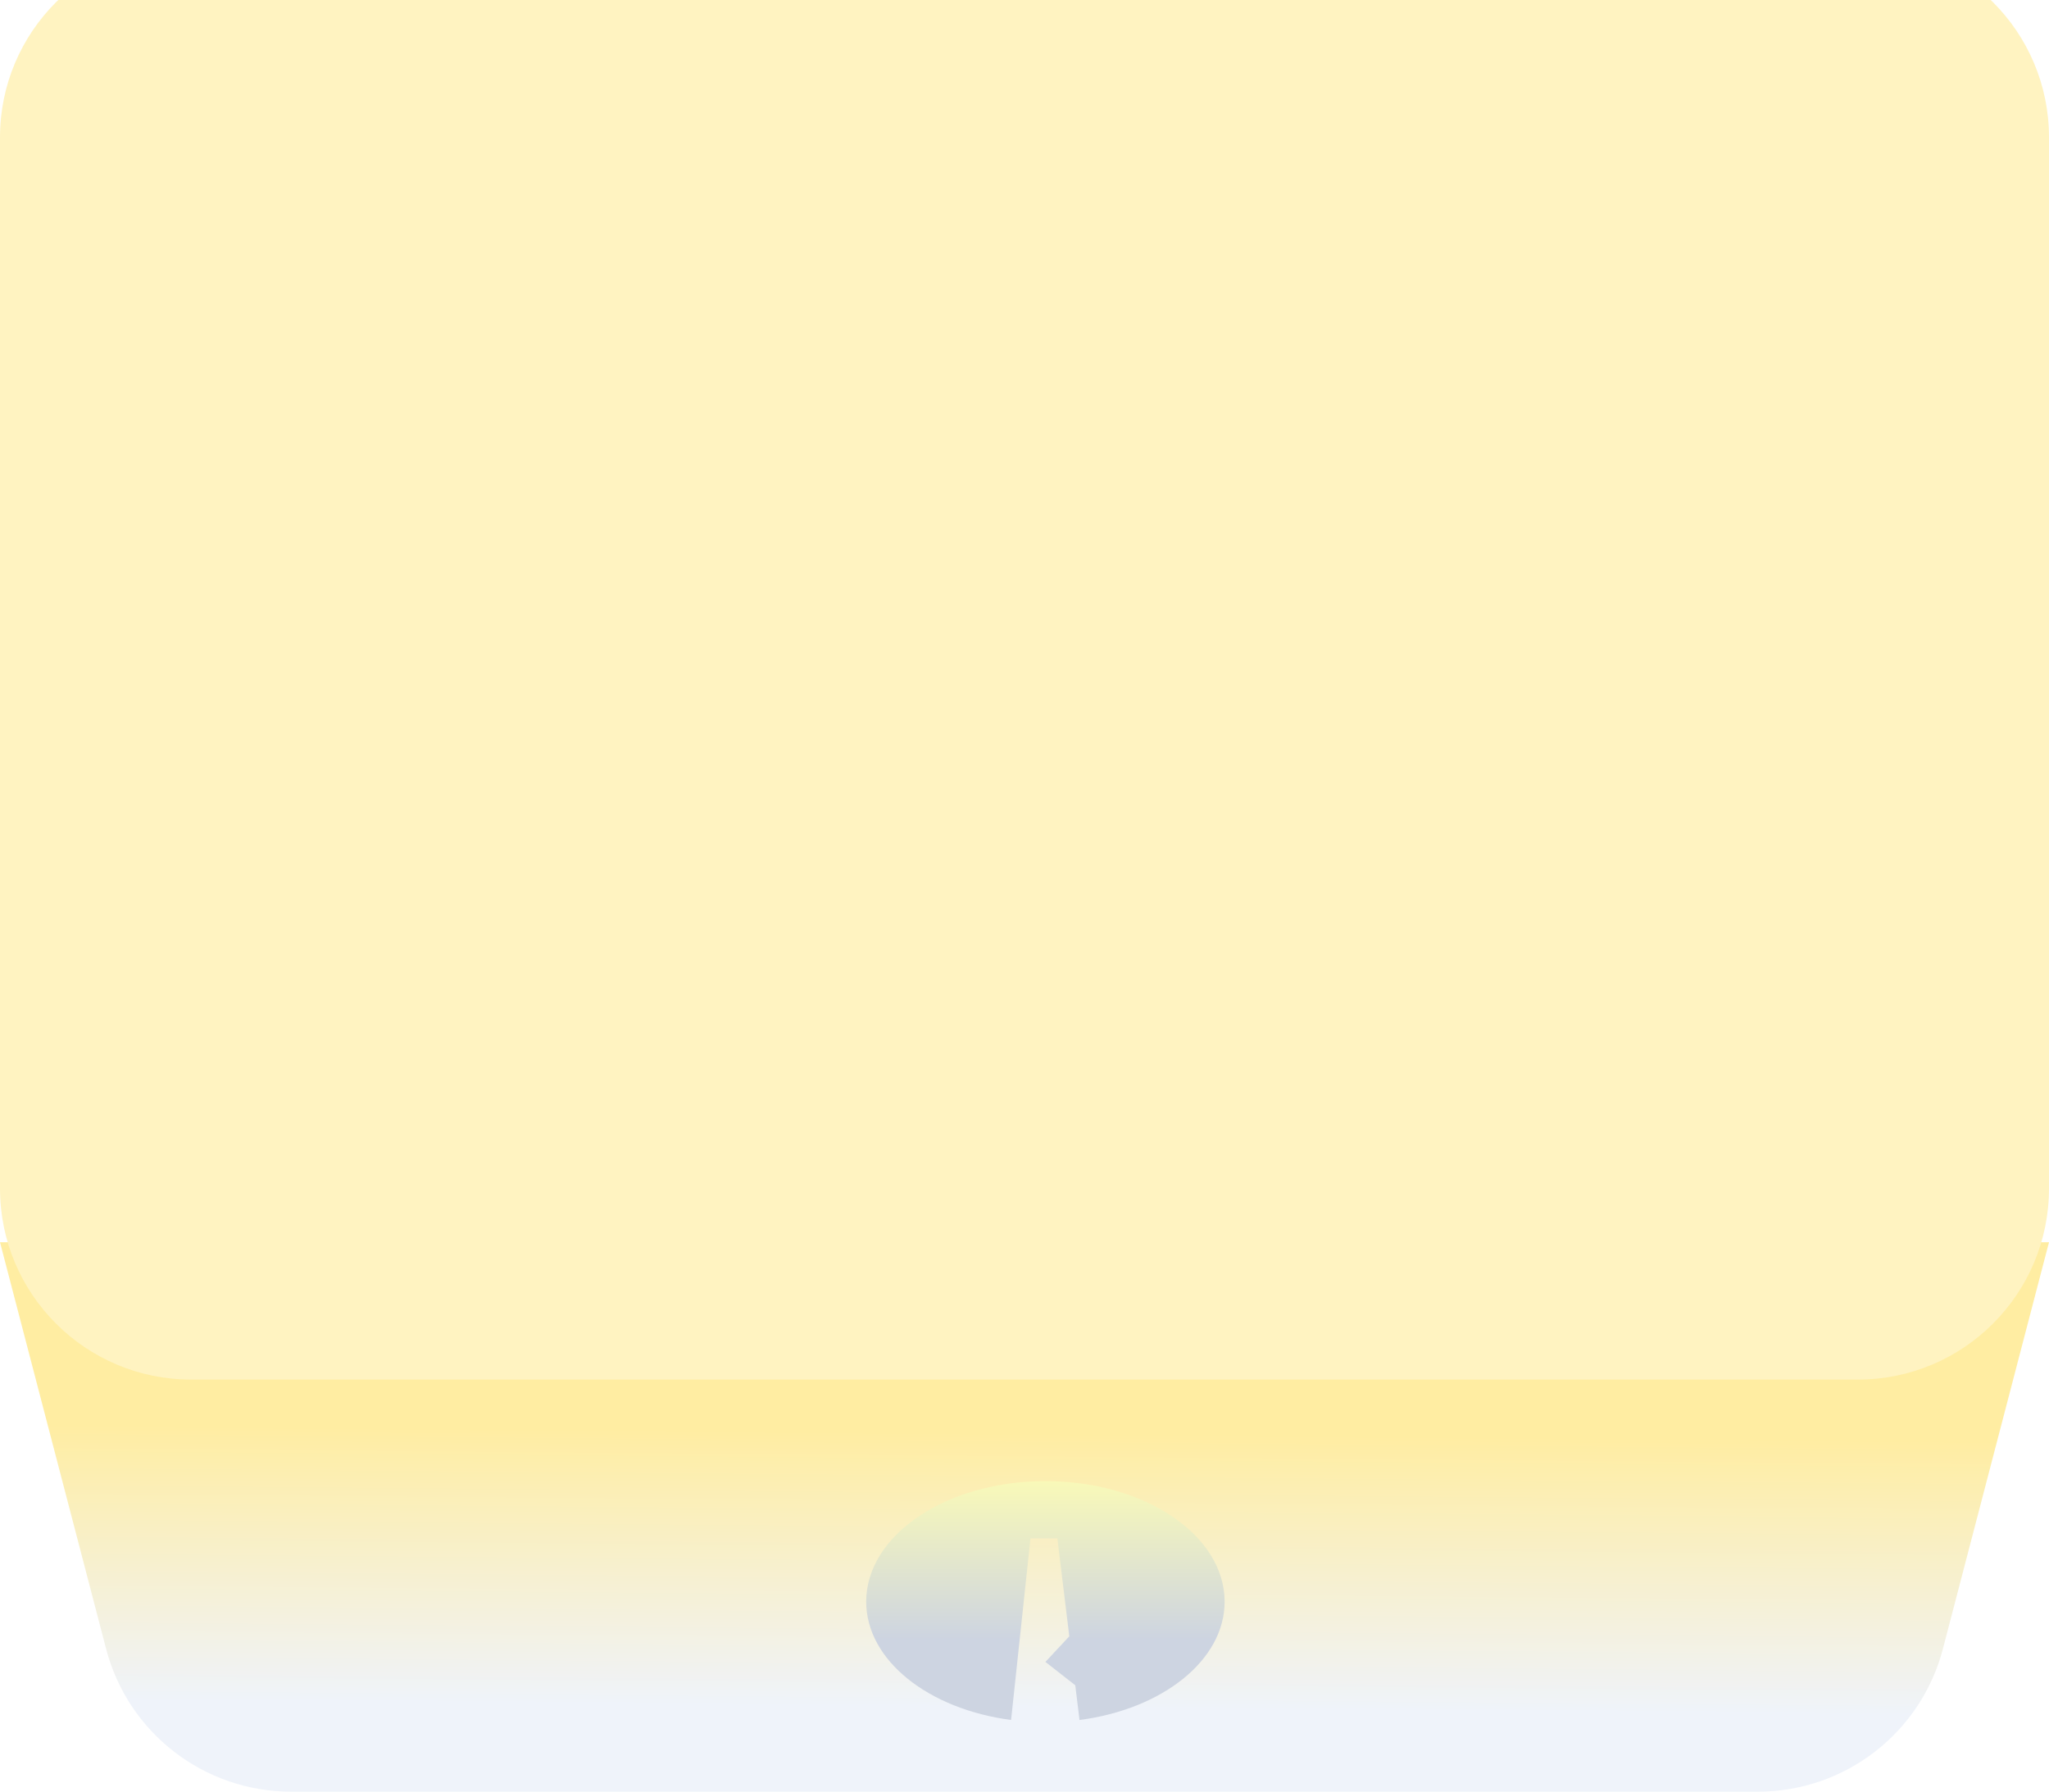 <svg xmlns="http://www.w3.org/2000/svg" width="343" height="300" fill="none"><g clip-path="url(#a)"><path fill="url(#b)" d="M0 208h343l-17.759 68.077C321.565 290.168 308.839 300 294.277 300H48.723c-14.562 0-27.288-9.832-30.964-23.923L0 208Z"/><g filter="url(#c)"><path fill="#FFF3C1" d="M0 32C0 14.327 14.327 0 32 0h279c17.673 0 32 14.327 32 32v176c0 17.673-14.327 32-32 32H32c-17.673 0-32-14.327-32-32V32Z"/></g><g filter="url(#d)"><path fill="url(#e)" d="M177.709 290c13.838-1.794 24.291-9.984 24.291-19.817C202 259.036 188.569 250 172 250c-16.569 0-30 9.036-30 20.183 0 9.824 10.435 18.009 24.255 19.812l3.245-30.408h4.5l2 16.398-4 4.289 5 3.91.709 5.816Z"/></g></g><defs><linearGradient id="b" x1="172" x2="171.5" y1="240" y2="300" gradientUnits="userSpaceOnUse"><stop stop-color="#FFEDA2"/><stop offset=".764" stop-color="#EFF3FA"/></linearGradient><linearGradient id="e" x1="172" x2="172" y1="250" y2="290.365" gradientUnits="userSpaceOnUse"><stop stop-color="#F9F9B8"/><stop offset=".657" stop-color="#CDD4E1"/></linearGradient><filter id="c" width="343" height="257" x="0" y="-13" color-interpolation-filters="sRGB" filterUnits="userSpaceOnUse"><feFlood flood-opacity="0" result="BackgroundImageFix"/><feBlend in="SourceGraphic" in2="BackgroundImageFix" result="shape"/><feColorMatrix in="SourceAlpha" result="hardAlpha" values="0 0 0 0 0 0 0 0 0 0 0 0 0 0 0 0 0 0 127 0"/><feOffset dy="4"/><feGaussianBlur stdDeviation="5.65"/><feComposite in2="hardAlpha" k2="-1" k3="1" operator="arithmetic"/><feColorMatrix values="0 0 0 0 1 0 0 0 0 1 0 0 0 0 1 0 0 0 0.5 0"/><feBlend in2="shape" result="effect1_innerShadow_603_6716"/><feColorMatrix in="SourceAlpha" result="hardAlpha" values="0 0 0 0 0 0 0 0 0 0 0 0 0 0 0 0 0 0 127 0"/><feOffset dy="-13"/><feGaussianBlur stdDeviation="8.85"/><feComposite in2="hardAlpha" k2="-1" k3="1" operator="arithmetic"/><feColorMatrix values="0 0 0 0 1 0 0 0 0 1 0 0 0 0 1 0 0 0 0.5 0"/><feBlend in2="effect1_innerShadow_603_6716" result="effect2_innerShadow_603_6716"/></filter><filter id="d" width="63" height="42" x="142" y="248" color-interpolation-filters="sRGB" filterUnits="userSpaceOnUse"><feFlood flood-opacity="0" result="BackgroundImageFix"/><feBlend in="SourceGraphic" in2="BackgroundImageFix" result="shape"/><feColorMatrix in="SourceAlpha" result="hardAlpha" values="0 0 0 0 0 0 0 0 0 0 0 0 0 0 0 0 0 0 127 0"/><feOffset dx="3" dy="-2"/><feGaussianBlur stdDeviation="12.25"/><feComposite in2="hardAlpha" k2="-1" k3="1" operator="arithmetic"/><feColorMatrix values="0 0 0 0 0.858 0 0 0 0 0.799 0 0 0 0 0.705 0 0 0 1 0"/><feBlend in2="shape" result="effect1_innerShadow_603_6716"/></filter><clipPath id="a"><path fill="#fff" d="M0 0h343v300H0z"/></clipPath></defs></svg>